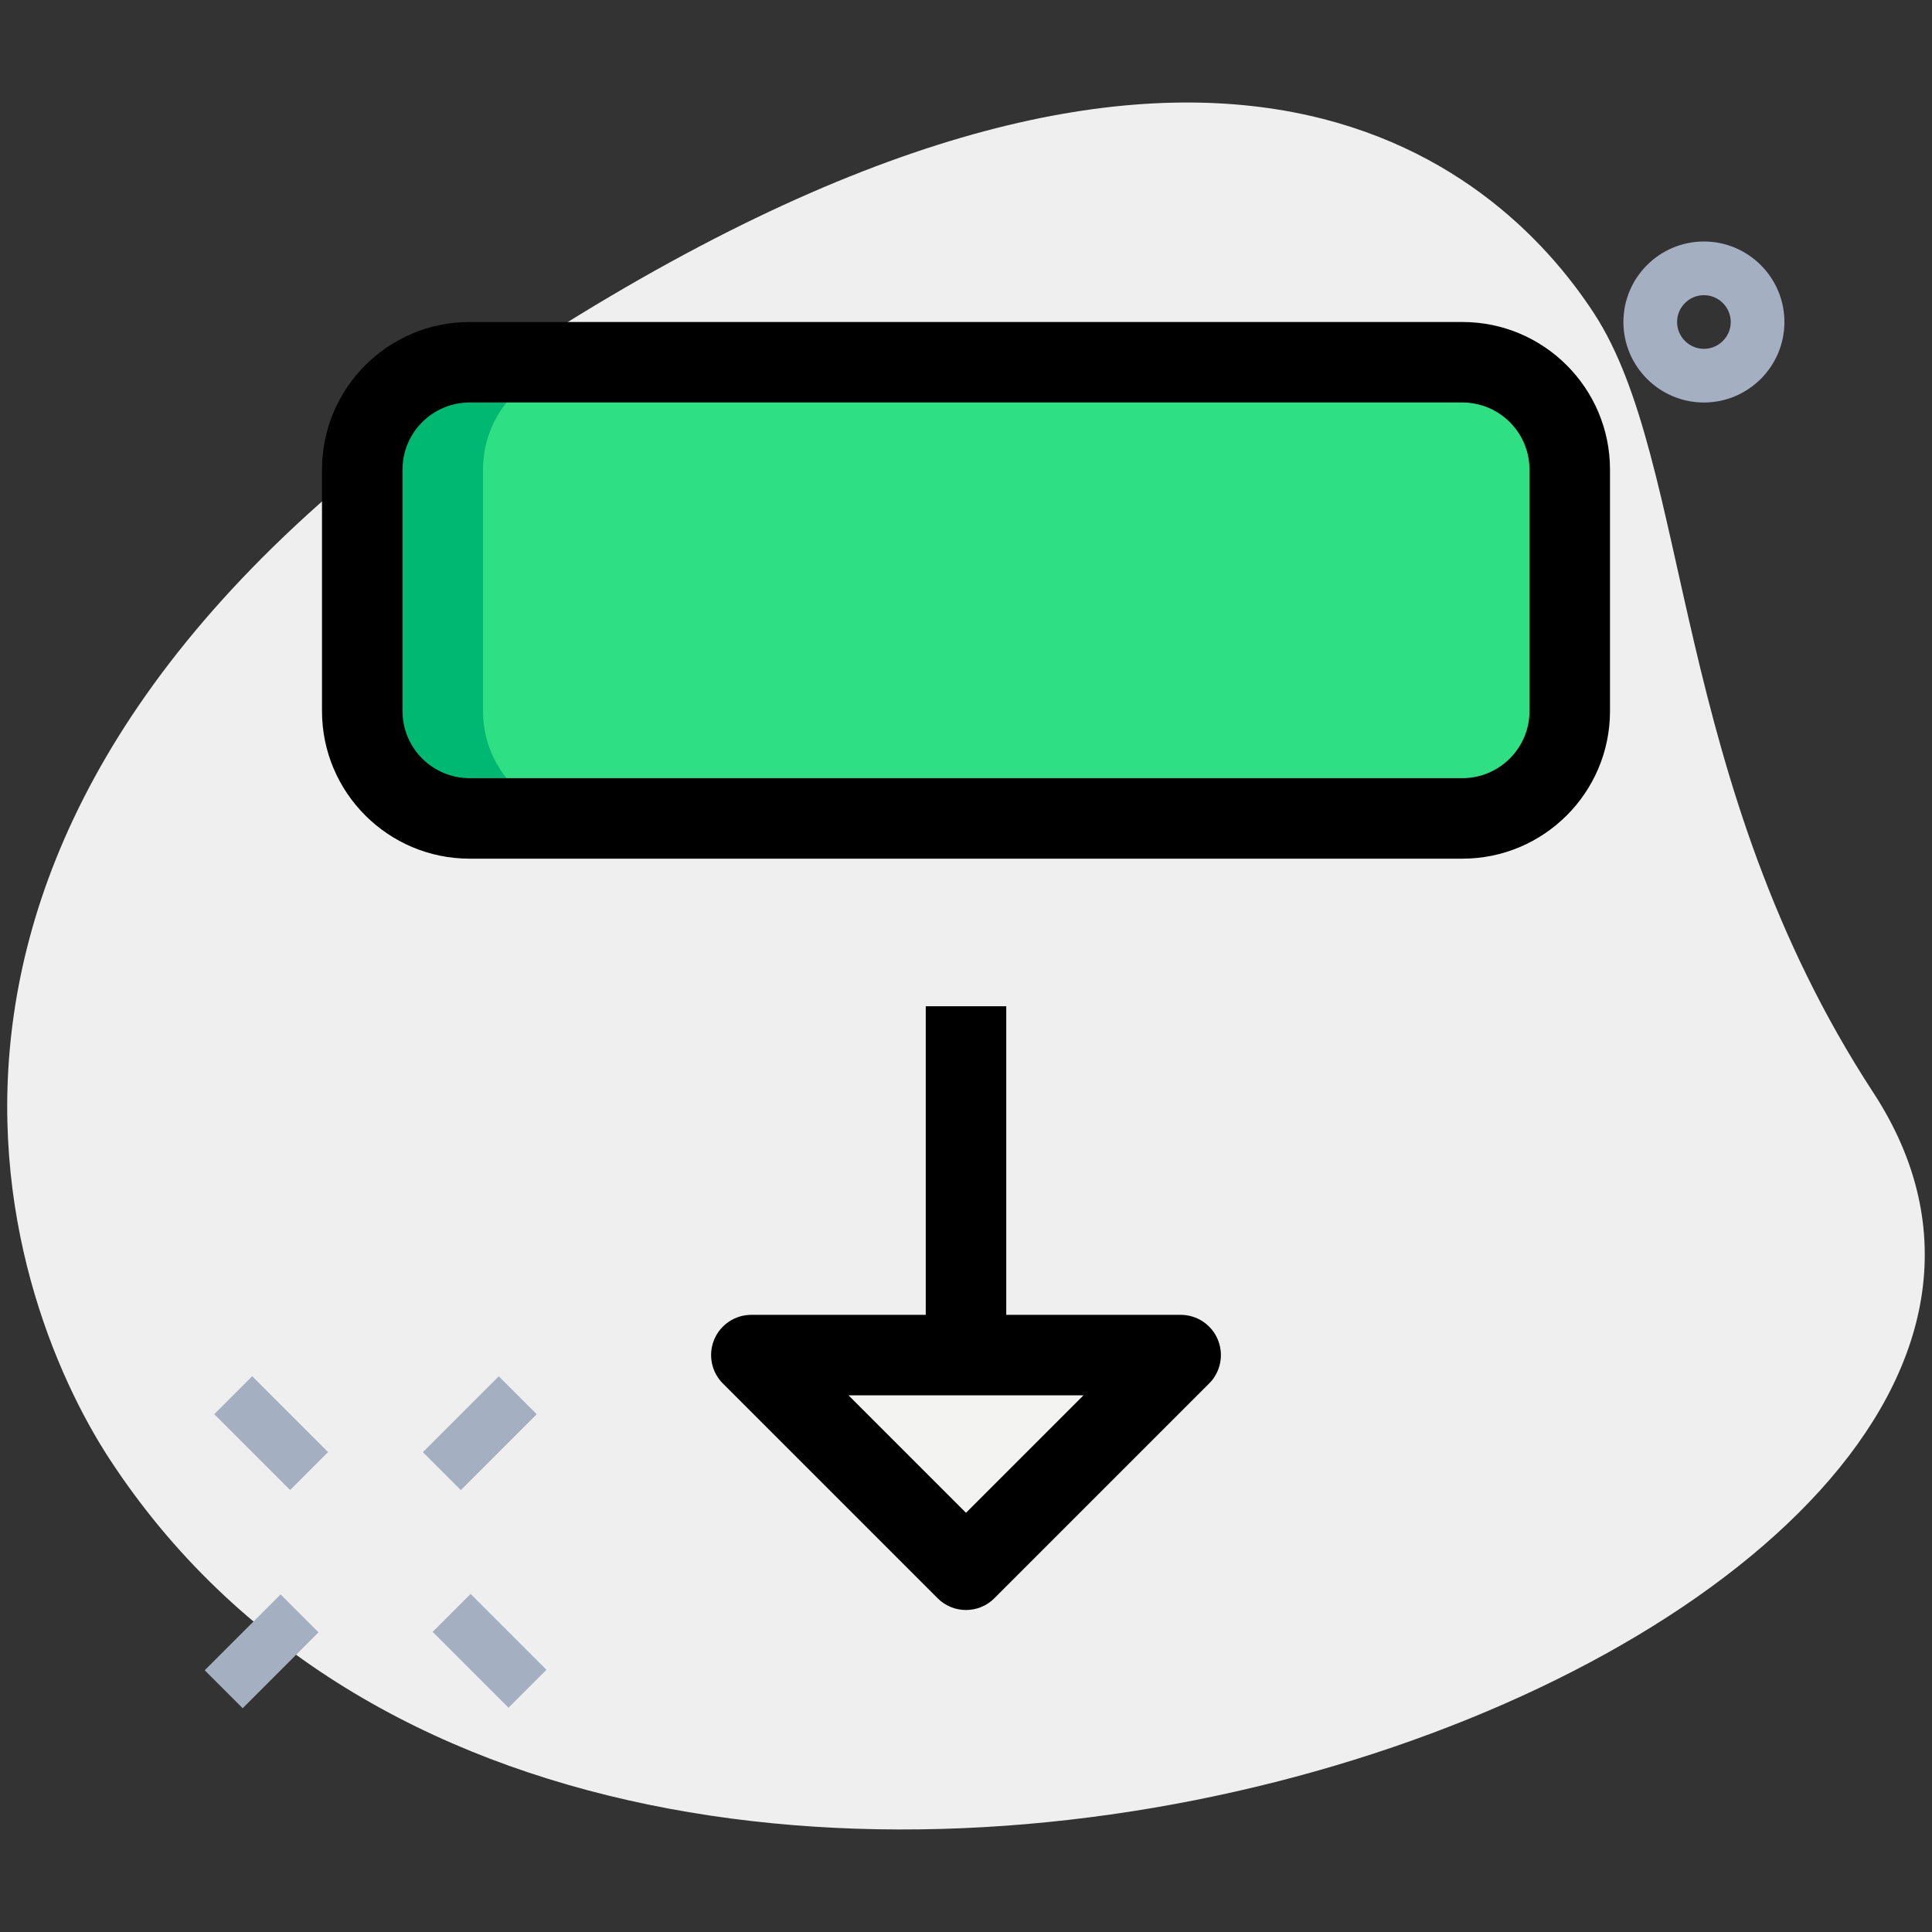 <svg enable-background="new 0 0 36 36" height="512" viewBox="0 0 36 36" width="512" xmlns="http://www.w3.org/2000/svg"><rect x="0" y="0" width="36" height="36" fill="#333333" stroke="none"/><path d="m34.904 20.355c-3.782-5.791-3.38-11.727-5.203-14.518s-7.256-7.603-20.093.782-9.572 17.5-7.566 20.569c9.388 14.372 39.561 3.423 32.862-6.833z" fill="#efefef"/><path d="m6.75 13.25v-4.5c0-1.105.895-2 2-2h18.5c1.105 0 2 .895 2 2v4.5c0 1.105-.895 2-2 2h-18.5c-1.105 0-2-.895-2-2z" fill="#2fdf84"/><path d="m9 13.25v-4.5c0-1.105.895-2 2-2h-2.25c-1.105 0-2 .895-2 2v4.5c0 1.105.895 2 2 2h2.25c-1.105 0-2-.895-2-2z" fill="#00b871"/><path d="m22 25.25-4 4-4-4z" fill="#f3f3f1"/><g fill="#a4afc1"><path d="m31.75 7.5c-.827 0-1.5-.673-1.5-1.5s.673-1.5 1.5-1.5 1.5.673 1.5 1.5-.673 1.5-1.5 1.5zm0-2c-.275 0-.5.225-.5.5s.225.5.5.5.5-.225.5-.5-.225-.5-.5-.5z"/><path d="m4.556 25.707h1v2h-1z" transform="matrix(.707 -.707 .707 .707 -17.404 11.397)"/><path d="m8.621 29.773h1v2h-1z" transform="matrix(.707 -.707 .707 .707 -19.083 15.453)"/><path d="m3.879 30.273h2v1h-2z" transform="matrix(.707 -.707 .707 .707 -20.331 12.463)"/><path d="m7.944 26.207h2v1h-2z" transform="matrix(.707 -.707 .707 .707 -16.265 14.147)"/></g><path d="m27.25 16h-18.5c-1.517 0-2.75-1.233-2.75-2.75v-4.5c0-1.517 1.233-2.75 2.75-2.75h18.5c1.517 0 2.75 1.233 2.75 2.75v4.5c0 1.517-1.233 2.75-2.75 2.75zm-18.5-8.5c-.689 0-1.25.561-1.25 1.25v4.5c0 .689.561 1.25 1.25 1.25h18.5c.689 0 1.25-.561 1.25-1.25v-4.5c0-.689-.561-1.25-1.25-1.25z"/><path d="m17.25 18.75h1.5v6.5h-1.5z"/><path d="m18 30c-.192 0-.384-.073-.53-.22l-4-4c-.215-.215-.278-.537-.163-.817.116-.28.39-.463.693-.463h8c.304 0 .577.183.693.463.115.28.052.603-.163.817l-4 4c-.146.147-.338.22-.53.22zm-2.189-4 2.189 2.189 2.189-2.189z"/></svg>